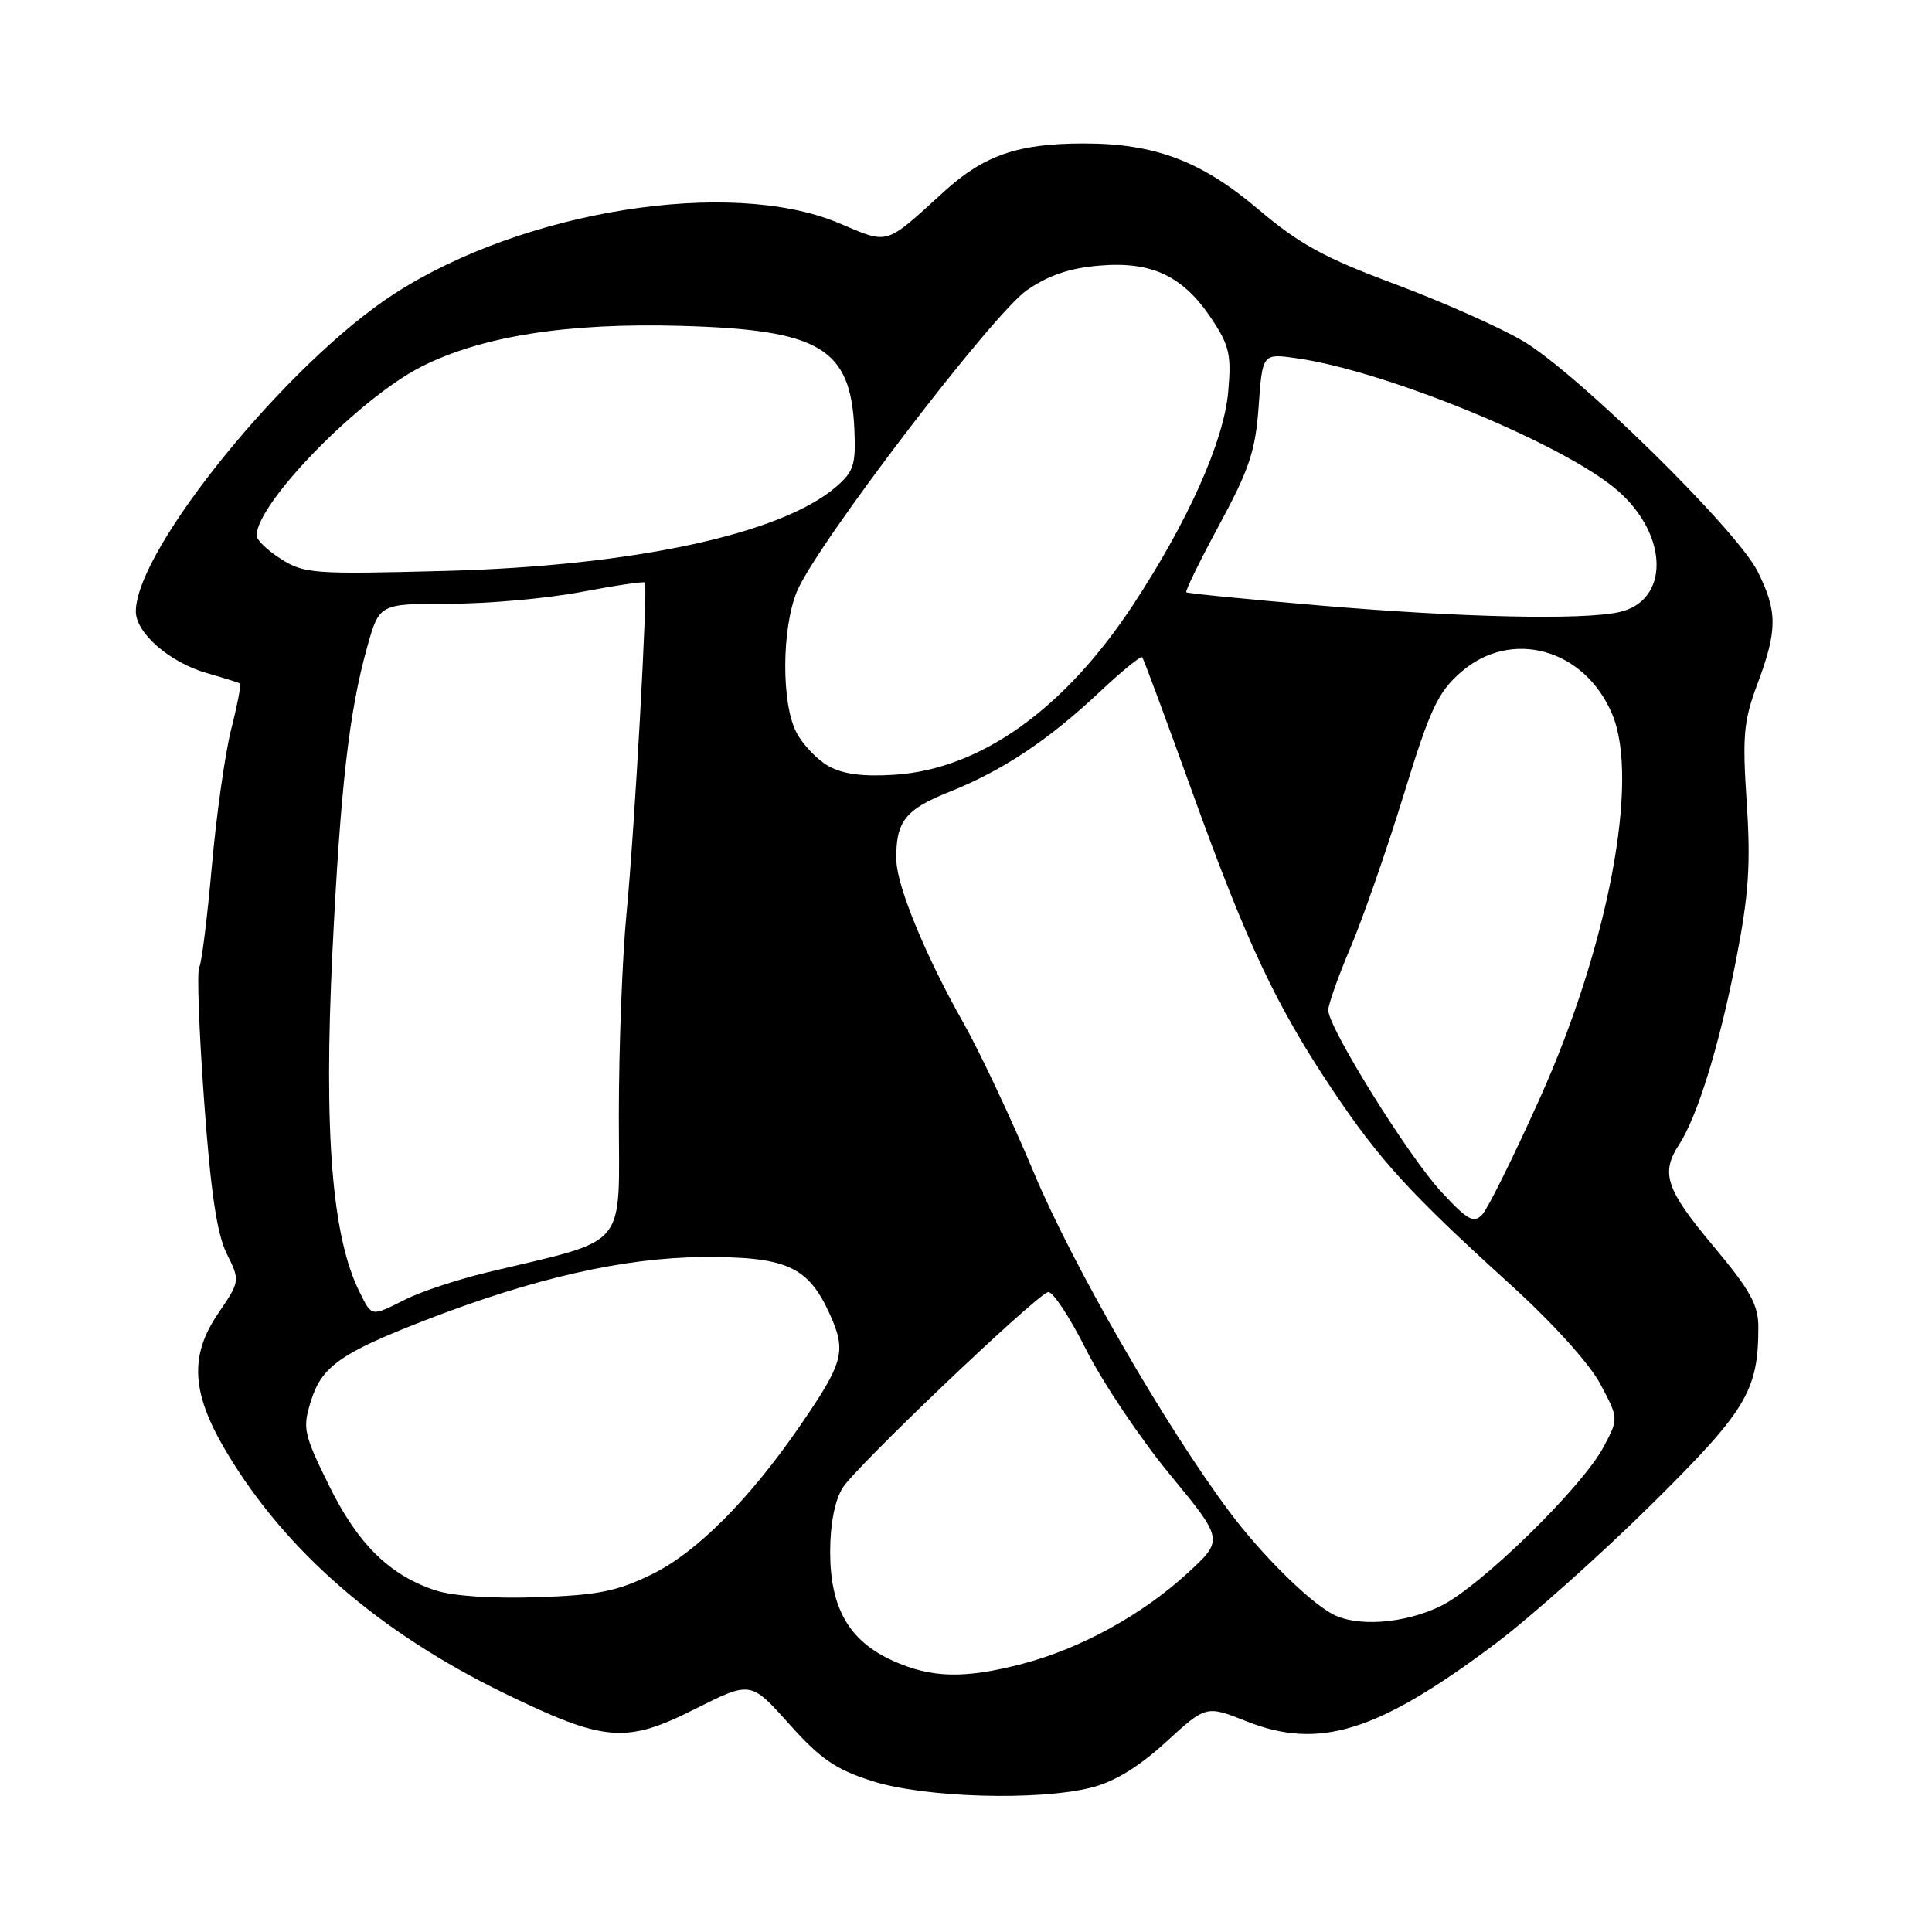 <?xml version="1.0" encoding="UTF-8" standalone="no"?>
<!DOCTYPE svg PUBLIC "-//W3C//DTD SVG 1.1//EN" "http://www.w3.org/Graphics/SVG/1.1/DTD/svg11.dtd" >
<svg xmlns="http://www.w3.org/2000/svg" xmlns:xlink="http://www.w3.org/1999/xlink" version="1.1" viewBox="0 0 256 256">
 <g >
 <path fill="currentColor"
d=" M 144.63 236.86 C 147.65 236.10 150.90 234.12 154.48 230.84 C 159.82 225.96 159.82 225.96 165.16 228.08 C 174.82 231.91 182.55 229.50 198.13 217.81 C 202.73 214.35 211.97 206.12 218.66 199.51 C 231.42 186.91 232.98 184.33 232.99 175.87 C 233.00 172.90 231.92 170.96 227.00 165.08 C 220.74 157.61 220.01 155.44 222.49 151.66 C 224.91 147.96 227.84 138.47 230.05 127.13 C 231.72 118.54 231.99 114.56 231.45 106.36 C 230.86 97.46 231.03 95.53 232.89 90.57 C 235.53 83.50 235.54 80.99 232.89 75.71 C 230.13 70.19 208.98 49.42 201.81 45.19 C 198.73 43.37 191.07 39.97 184.80 37.63 C 175.48 34.16 172.18 32.35 166.75 27.75 C 159.17 21.32 153.02 19.00 143.57 19.01 C 134.91 19.01 130.39 20.57 125.12 25.36 C 117.13 32.63 117.89 32.40 111.12 29.55 C 96.76 23.51 69.32 27.88 52.23 38.94 C 38.12 48.06 18.00 72.80 18.00 81.02 C 18.00 83.88 22.48 87.77 27.40 89.19 C 29.66 89.83 31.64 90.45 31.81 90.57 C 31.97 90.68 31.45 93.42 30.63 96.64 C 29.82 99.86 28.66 108.07 28.06 114.88 C 27.46 121.68 26.71 127.66 26.40 128.17 C 26.08 128.67 26.37 136.60 27.04 145.79 C 27.91 157.90 28.74 163.49 30.04 166.11 C 31.83 169.73 31.83 169.73 28.86 174.11 C 25.04 179.75 25.38 184.72 30.13 192.60 C 37.98 205.66 50.31 216.32 66.83 224.37 C 80.13 230.84 82.93 231.07 92.08 226.46 C 99.47 222.74 99.47 222.74 104.55 228.42 C 108.71 233.07 110.71 234.45 115.57 236.00 C 122.45 238.20 137.54 238.65 144.63 236.86 Z  M 118.27 220.04 C 112.50 217.41 110.01 213.09 110.00 205.65 C 110.00 201.96 110.61 198.83 111.65 197.15 C 113.37 194.38 137.03 171.82 138.86 171.21 C 139.44 171.02 141.70 174.43 143.90 178.80 C 146.09 183.16 151.10 190.63 155.02 195.38 C 162.15 204.04 162.15 204.04 157.33 208.47 C 151.33 213.98 143.14 218.47 135.46 220.47 C 127.73 222.48 123.42 222.37 118.27 220.04 Z  M 176.50 213.84 C 173.29 212.08 167.09 205.91 162.94 200.36 C 154.42 188.96 142.15 167.70 137.00 155.40 C 134.03 148.31 129.82 139.35 127.64 135.50 C 122.73 126.85 118.88 117.53 118.78 114.09 C 118.64 108.92 119.89 107.27 125.79 104.93 C 132.87 102.10 138.93 98.07 145.76 91.64 C 148.65 88.92 151.17 86.87 151.36 87.09 C 151.54 87.32 154.53 95.38 158.00 105.00 C 165.24 125.07 169.09 133.25 176.62 144.50 C 182.79 153.71 186.83 158.13 200.08 170.16 C 205.72 175.27 210.61 180.68 212.05 183.39 C 214.48 187.96 214.48 187.96 212.49 191.71 C 209.63 197.09 196.13 210.28 190.86 212.83 C 186.02 215.17 179.72 215.61 176.50 213.84 Z  M 57.73 210.74 C 51.60 208.73 47.39 204.57 43.55 196.75 C 40.22 189.96 40.07 189.25 41.21 185.61 C 42.63 181.06 45.16 179.28 56.34 174.94 C 70.74 169.36 82.62 166.66 93.04 166.57 C 104.24 166.49 107.11 167.79 110.00 174.24 C 112.16 179.06 111.76 180.55 106.10 188.79 C 99.35 198.63 92.33 205.69 86.40 208.59 C 81.76 210.86 79.25 211.37 71.17 211.64 C 65.28 211.84 60.02 211.49 57.73 210.74 Z  M 47.67 171.25 C 43.99 163.96 42.88 150.08 44.05 126.11 C 45.11 104.34 46.25 94.33 48.65 85.75 C 50.26 80.00 50.26 80.00 59.52 80.00 C 64.61 80.00 72.48 79.30 77.00 78.44 C 81.52 77.58 85.32 77.02 85.45 77.19 C 85.88 77.74 84.07 110.19 83.02 121.00 C 82.46 126.78 82.00 138.80 82.00 147.72 C 82.00 165.92 83.60 164.01 64.50 168.61 C 60.65 169.54 55.83 171.13 53.79 172.15 C 49.11 174.49 49.31 174.52 47.67 171.25 Z  M 190.98 157.92 C 186.65 153.27 176.00 136.15 176.00 133.85 C 176.00 133.11 177.33 129.35 178.97 125.50 C 180.60 121.65 183.76 112.58 185.99 105.34 C 189.48 93.97 190.51 91.76 193.55 89.09 C 200.23 83.23 209.99 85.94 213.64 94.67 C 217.27 103.36 213.10 125.41 203.99 145.63 C 200.56 153.26 197.15 160.14 196.42 160.92 C 195.28 162.14 194.48 161.70 190.98 157.92 Z  M 109.76 101.50 C 108.26 100.65 106.34 98.63 105.51 97.02 C 103.53 93.19 103.57 83.28 105.60 78.37 C 108.13 72.24 131.52 41.61 136.07 38.45 C 138.94 36.47 141.73 35.52 145.72 35.19 C 152.68 34.61 156.80 36.59 160.58 42.30 C 162.91 45.81 163.18 47.05 162.74 51.95 C 162.14 58.50 157.48 68.97 150.21 80.04 C 141.08 93.96 129.93 101.92 118.52 102.66 C 114.32 102.93 111.67 102.58 109.76 101.50 Z  M 175.00 80.24 C 165.38 79.42 157.36 78.63 157.19 78.48 C 157.02 78.33 158.99 74.30 161.58 69.51 C 165.55 62.16 166.36 59.74 166.78 53.82 C 167.28 46.82 167.28 46.82 171.89 47.48 C 183.86 49.20 207.47 58.96 214.39 65.04 C 221.16 70.98 221.22 79.68 214.49 81.12 C 209.57 82.18 193.60 81.82 175.00 80.24 Z  M 37.25 74.08 C 35.46 72.95 34.00 71.55 34.00 70.97 C 34.00 66.69 47.59 52.76 55.85 48.58 C 63.82 44.54 75.20 42.75 90.28 43.18 C 108.70 43.70 112.74 46.12 113.21 56.92 C 113.42 61.57 113.12 62.50 110.77 64.52 C 103.49 70.78 83.92 74.99 59.00 75.65 C 41.60 76.11 40.31 76.02 37.25 74.08 Z "/>
</g>
</svg>